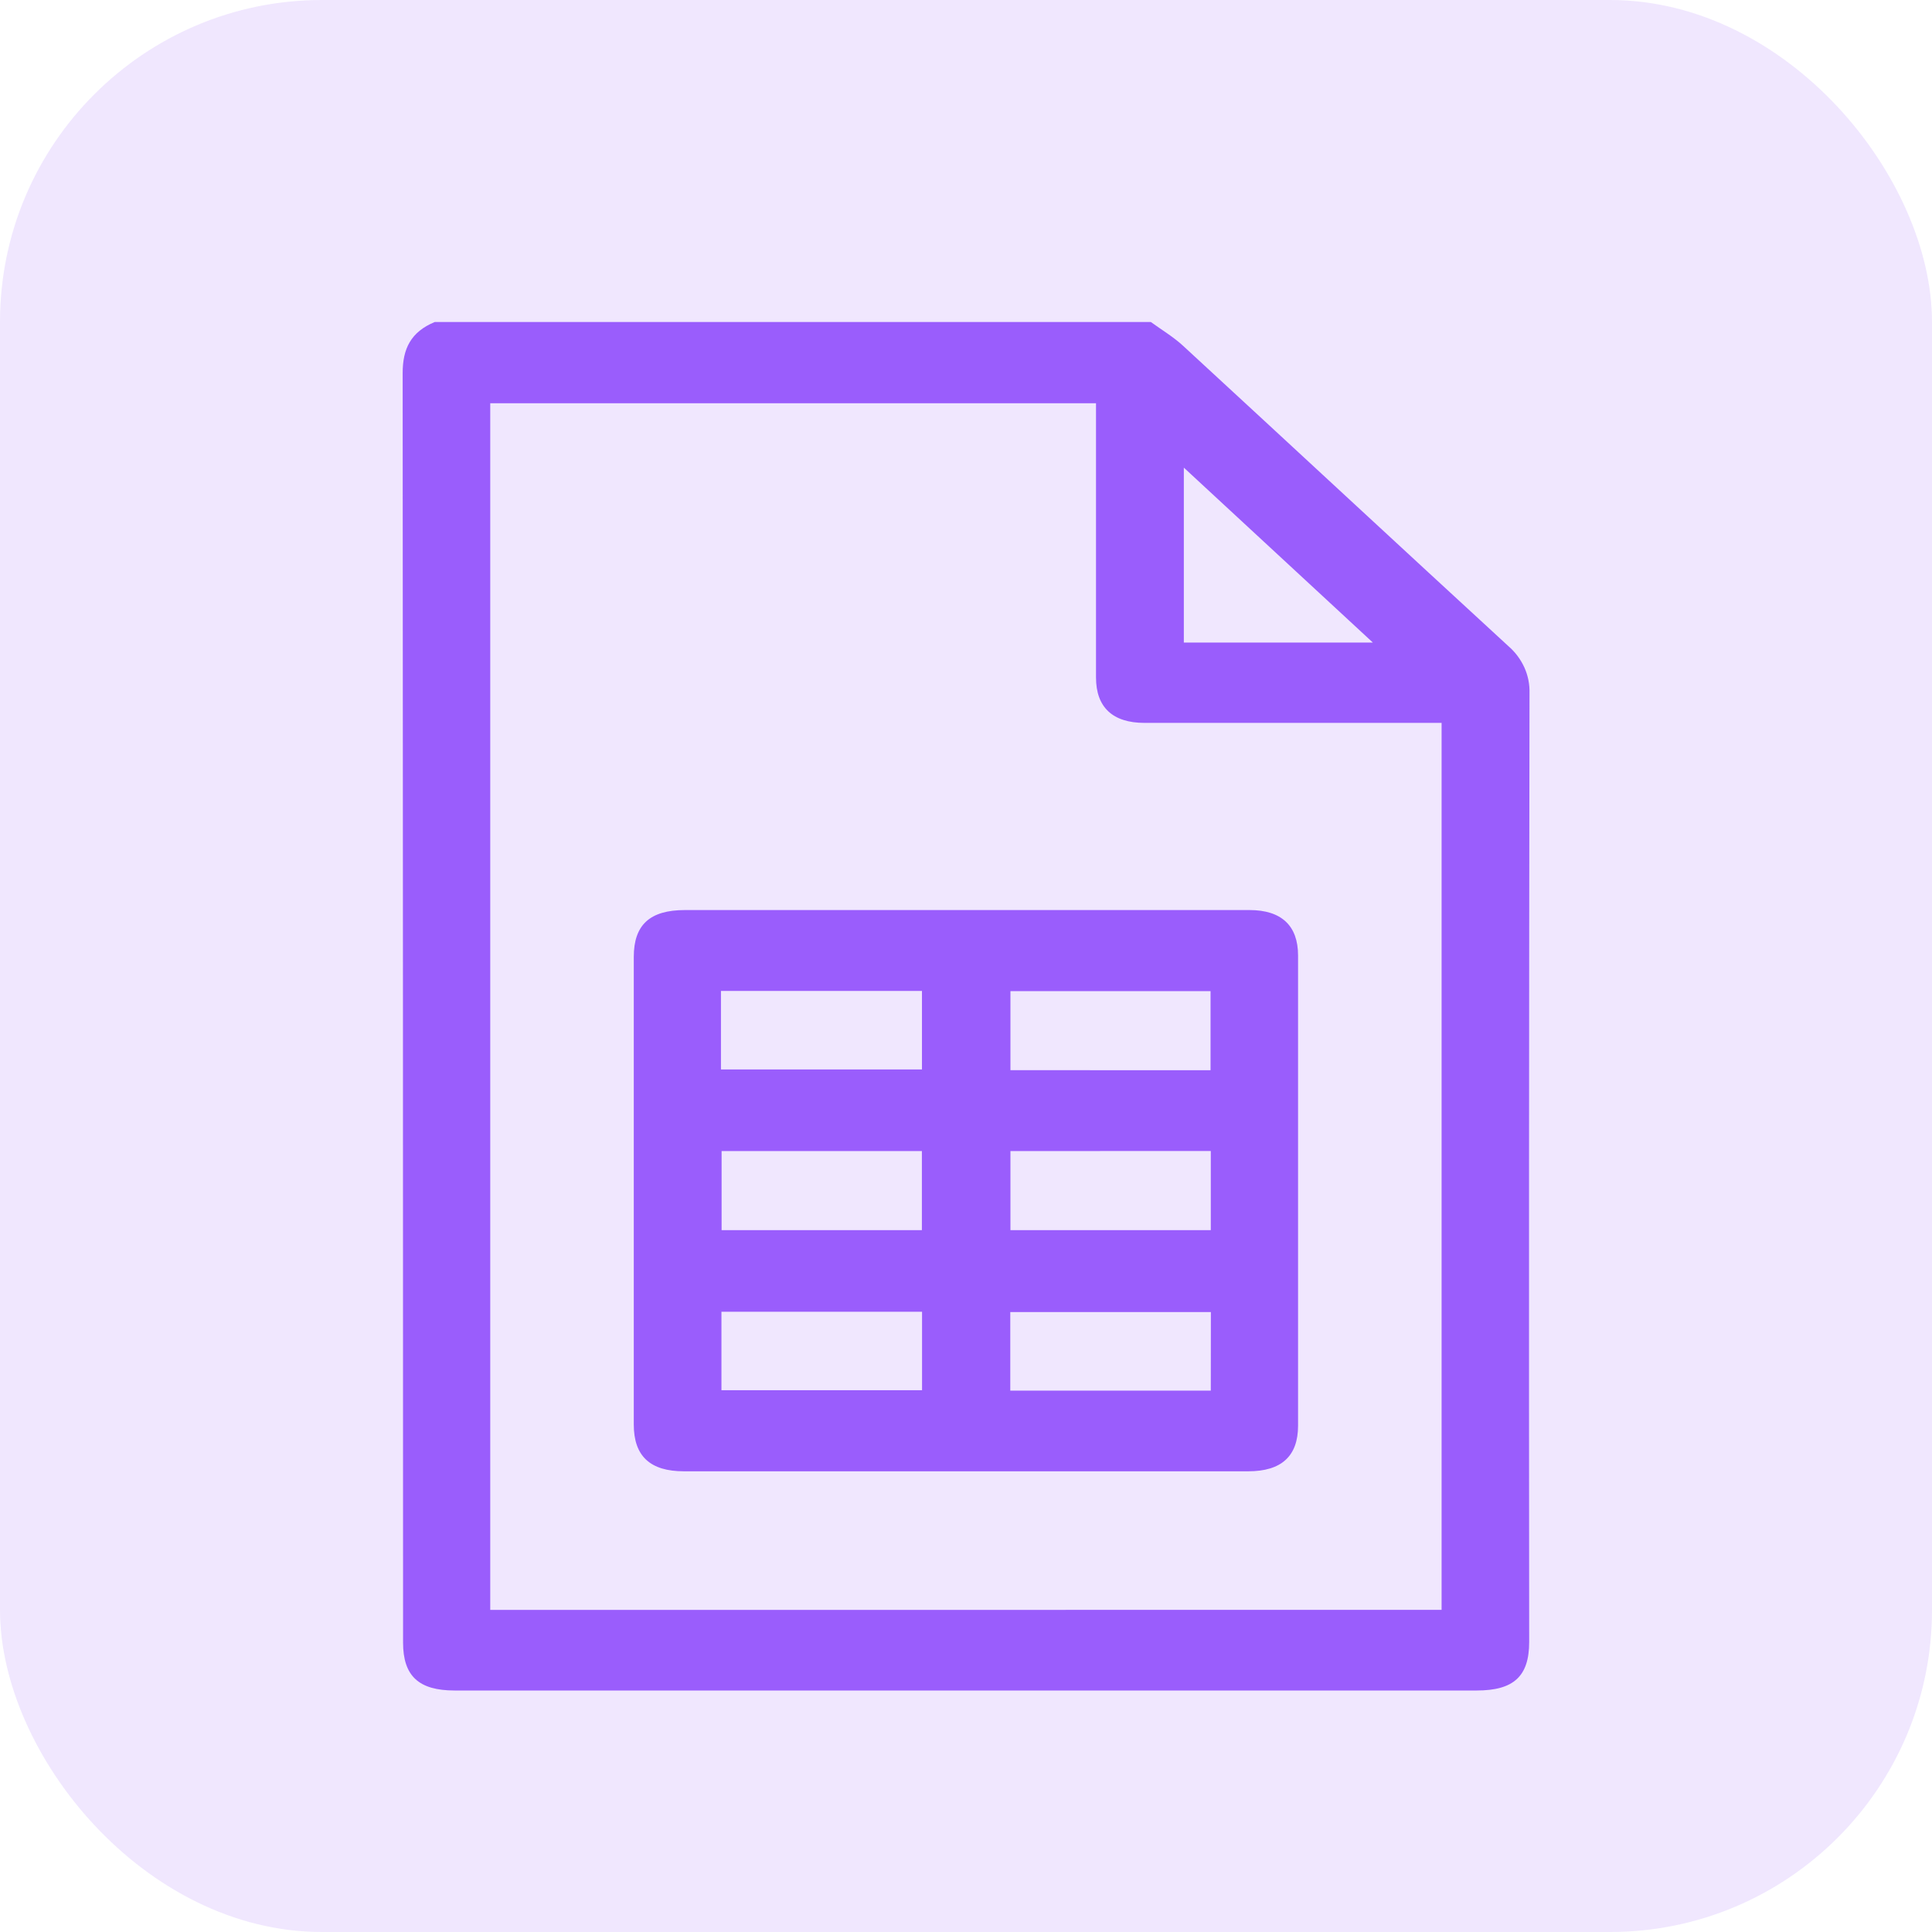 <svg width="24" height="24" viewBox="0 0 24 24" fill="none" xmlns="http://www.w3.org/2000/svg">
<rect width="24" height="24" rx="4" fill="#9A5DFC" fill-opacity="0.15"/>
<g clip-path="url(#clip0_1915_136)">
<path d="M14.296 4C14.431 4.098 14.577 4.185 14.697 4.296C16.045 5.538 17.386 6.784 18.735 8.024C18.822 8.099 18.89 8.19 18.936 8.291C18.982 8.392 19.003 8.501 19 8.611C18.994 12.54 18.992 16.468 18.996 20.397C18.996 20.823 18.804 21 18.344 21H5.647C5.201 21 5.007 20.819 5.007 20.404C5.007 15.148 5.005 9.891 5.002 4.634C5.002 4.333 5.103 4.123 5.401 4H14.296ZM17.908 19.998V8.98H14.218C13.822 8.98 13.615 8.786 13.615 8.416C13.615 7.338 13.615 6.258 13.615 5.179V5.009H6.09V19.999L17.908 19.998ZM17.054 7.982L14.706 5.809V7.982H17.054Z" fill="#9A5DFC"/>
<path d="M12.007 11.305C13.179 11.305 14.351 11.305 15.522 11.305C15.918 11.305 16.125 11.499 16.125 11.869C16.125 13.816 16.125 15.763 16.125 17.71C16.125 18.088 15.919 18.277 15.506 18.277H8.496C8.076 18.277 7.873 18.088 7.873 17.696V11.888C7.873 11.489 8.072 11.305 8.509 11.305C9.676 11.305 10.842 11.305 12.007 11.305ZM8.956 13.285H11.453V12.31H8.956V13.285ZM15.038 13.295V12.312H12.552V13.294L15.038 13.295ZM8.964 14.299V15.281H11.452V14.299H8.964ZM12.552 14.299V15.281H15.041V14.298L12.552 14.299ZM8.962 16.295V17.27H11.454V16.295H8.962ZM15.042 16.299H12.55V17.275H15.041L15.042 16.299Z" fill="#9A5DFC"/>
</g>
<defs>
<clipPath id="clip0_1915_136">
<rect width="14" height="17" fill="white" transform="translate(5 4)"/>
</clipPath>
</defs>
</svg>
